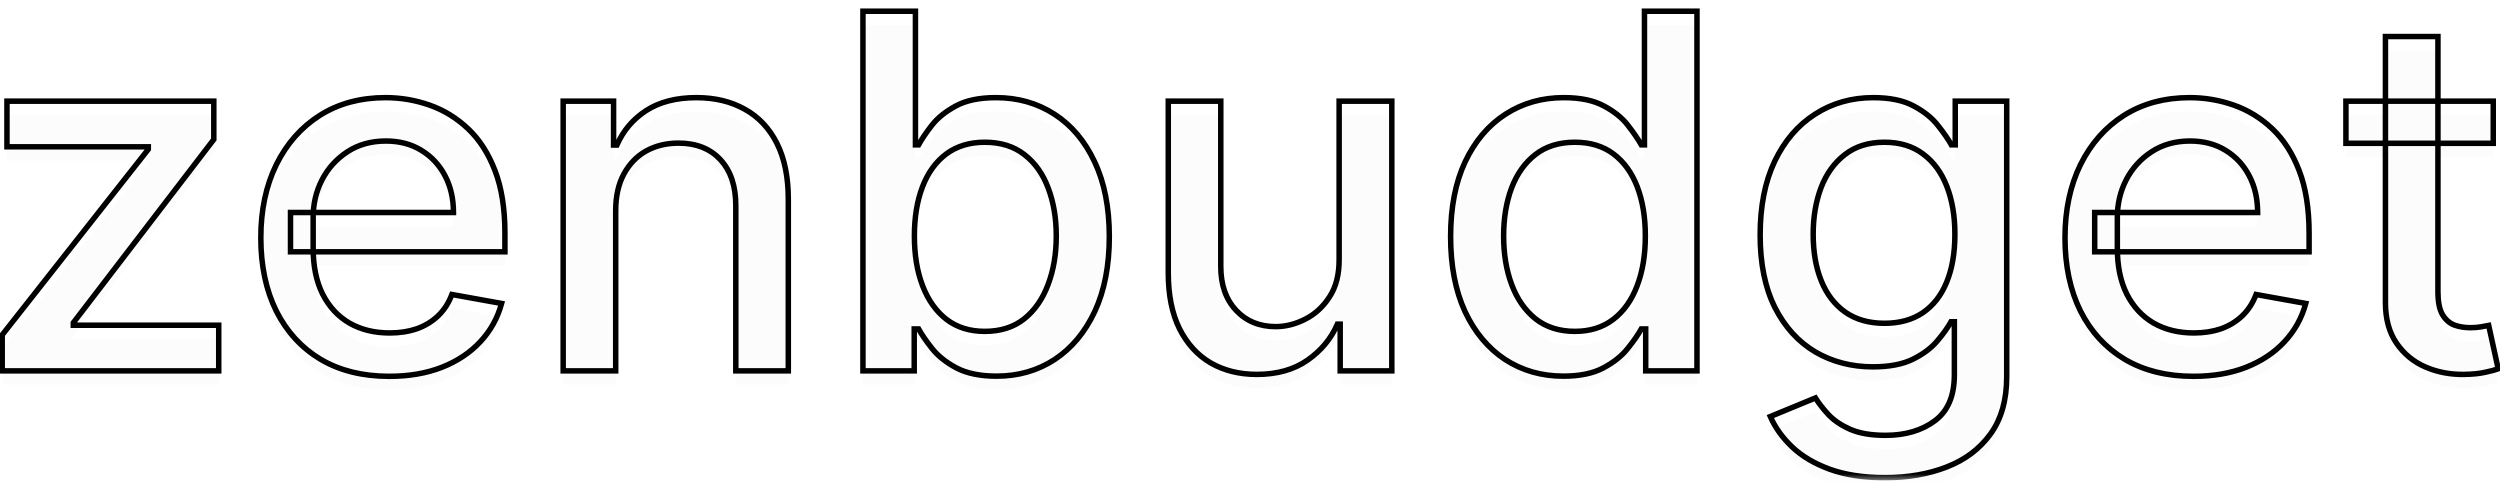 <svg width="182" height="35" viewBox="0 0 182 35" fill="none" xmlns="http://www.w3.org/2000/svg">
    <mask id="path-1-outside-1_6_5" maskUnits="userSpaceOnUse" x="-1" y="0" width="184" height="35" fill="black">
        <rect fill="white" x="-1" width="184" height="35"/>
        <path d="M0.161 27V24.379L10.797 10.867V10.688H0.506V7.364H15.565V10.151L5.338 23.497V23.676H15.923V27H0.161ZM28.334 27.396C26.399 27.396 24.733 26.983 23.335 26.156C21.946 25.321 20.872 24.149 20.113 22.641C19.363 21.124 18.988 19.347 18.988 17.31C18.988 15.298 19.363 13.526 20.113 11.992C20.872 10.457 21.929 9.26 23.284 8.399C24.647 7.538 26.241 7.108 28.065 7.108C29.173 7.108 30.247 7.291 31.287 7.658C32.326 8.024 33.26 8.599 34.086 9.384C34.913 10.168 35.565 11.186 36.042 12.439C36.52 13.683 36.758 15.196 36.758 16.977V18.332H21.149V15.469H33.012C33.012 14.463 32.808 13.572 32.399 12.797C31.99 12.013 31.414 11.395 30.673 10.943C29.94 10.492 29.079 10.266 28.091 10.266C27.017 10.266 26.079 10.53 25.278 11.058C24.485 11.578 23.872 12.26 23.437 13.104C23.011 13.939 22.798 14.847 22.798 15.827V18.064C22.798 19.376 23.028 20.493 23.488 21.413C23.957 22.334 24.609 23.037 25.444 23.523C26.279 24 27.255 24.239 28.372 24.239C29.096 24.239 29.757 24.136 30.353 23.932C30.95 23.719 31.466 23.403 31.9 22.986C32.335 22.568 32.667 22.053 32.897 21.439L36.515 22.091C36.225 23.156 35.706 24.09 34.956 24.891C34.214 25.683 33.281 26.301 32.156 26.744C31.039 27.179 29.765 27.396 28.334 27.396ZM44.822 15.341V27H40.999V7.364H44.668V10.56H44.911C45.363 9.52 46.07 8.685 47.033 8.054C48.005 7.423 49.228 7.108 50.702 7.108C52.041 7.108 53.212 7.389 54.218 7.952C55.224 8.506 56.004 9.332 56.557 10.432C57.111 11.531 57.389 12.891 57.389 14.51V27H53.566V14.97C53.566 13.547 53.195 12.435 52.454 11.633C51.712 10.824 50.694 10.419 49.398 10.419C48.512 10.419 47.724 10.611 47.033 10.994C46.352 11.378 45.81 11.94 45.41 12.682C45.018 13.415 44.822 14.301 44.822 15.341ZM62.822 27V0.818H66.644V10.547H66.874C67.096 10.138 67.415 9.665 67.833 9.128C68.251 8.591 68.83 8.122 69.572 7.722C70.313 7.312 71.293 7.108 72.512 7.108C74.097 7.108 75.512 7.509 76.756 8.31C78.001 9.111 78.977 10.266 79.684 11.774C80.4 13.283 80.758 15.098 80.758 17.22C80.758 19.342 80.404 21.162 79.697 22.679C78.989 24.188 78.018 25.351 76.782 26.169C75.546 26.979 74.136 27.384 72.55 27.384C71.357 27.384 70.381 27.183 69.623 26.783C68.873 26.382 68.285 25.913 67.859 25.376C67.433 24.84 67.104 24.362 66.874 23.945H66.555V27H62.822ZM66.567 17.182C66.567 18.562 66.768 19.773 67.168 20.812C67.569 21.852 68.148 22.666 68.907 23.254C69.665 23.834 70.594 24.124 71.694 24.124C72.836 24.124 73.79 23.821 74.558 23.216C75.325 22.602 75.904 21.771 76.296 20.723C76.697 19.675 76.897 18.494 76.897 17.182C76.897 15.886 76.701 14.723 76.309 13.692C75.925 12.661 75.346 11.847 74.57 11.25C73.803 10.653 72.844 10.355 71.694 10.355C70.586 10.355 69.648 10.641 68.881 11.212C68.123 11.783 67.548 12.579 67.156 13.602C66.763 14.625 66.567 15.818 66.567 17.182ZM97.489 18.857V7.364H101.324V27H97.566V23.599H97.361C96.909 24.648 96.185 25.521 95.188 26.22C94.199 26.91 92.968 27.256 91.493 27.256C90.232 27.256 89.115 26.979 88.144 26.425C87.181 25.862 86.422 25.031 85.868 23.932C85.323 22.832 85.05 21.473 85.05 19.854V7.364H88.873V19.393C88.873 20.732 89.243 21.797 89.985 22.59C90.726 23.382 91.689 23.778 92.874 23.778C93.59 23.778 94.302 23.599 95.009 23.241C95.725 22.884 96.317 22.342 96.786 21.618C97.263 20.893 97.498 19.973 97.489 18.857ZM113.811 27.384C112.226 27.384 110.811 26.979 109.567 26.169C108.331 25.351 107.359 24.188 106.652 22.679C105.953 21.162 105.604 19.342 105.604 17.22C105.604 15.098 105.957 13.283 106.665 11.774C107.381 10.266 108.361 9.111 109.605 8.31C110.849 7.509 112.26 7.108 113.837 7.108C115.055 7.108 116.036 7.312 116.777 7.722C117.527 8.122 118.107 8.591 118.516 9.128C118.933 9.665 119.257 10.138 119.487 10.547H119.717V0.818H123.54V27H119.807V23.945H119.487C119.257 24.362 118.925 24.84 118.49 25.376C118.064 25.913 117.476 26.382 116.726 26.783C115.976 27.183 115.004 27.384 113.811 27.384ZM114.655 24.124C115.754 24.124 116.683 23.834 117.442 23.254C118.209 22.666 118.788 21.852 119.18 20.812C119.581 19.773 119.781 18.562 119.781 17.182C119.781 15.818 119.585 14.625 119.193 13.602C118.801 12.579 118.226 11.783 117.467 11.212C116.709 10.641 115.771 10.355 114.655 10.355C113.504 10.355 112.545 10.653 111.778 11.25C111.011 11.847 110.432 12.661 110.04 13.692C109.656 14.723 109.464 15.886 109.464 17.182C109.464 18.494 109.661 19.675 110.053 20.723C110.445 21.771 111.024 22.602 111.791 23.216C112.567 23.821 113.521 24.124 114.655 24.124ZM137.228 34.773C135.669 34.773 134.326 34.568 133.201 34.159C132.085 33.75 131.173 33.209 130.466 32.535C129.758 31.862 129.23 31.125 128.88 30.324L132.166 28.969C132.396 29.344 132.703 29.74 133.086 30.158C133.478 30.584 134.007 30.946 134.672 31.244C135.345 31.543 136.21 31.692 137.267 31.692C138.716 31.692 139.913 31.338 140.859 30.631C141.805 29.932 142.278 28.815 142.278 27.281V23.421H142.035C141.805 23.838 141.473 24.303 141.038 24.814C140.612 25.325 140.024 25.768 139.274 26.143C138.524 26.518 137.548 26.706 136.346 26.706C134.795 26.706 133.397 26.344 132.153 25.619C130.917 24.886 129.937 23.808 129.213 22.385C128.497 20.953 128.139 19.193 128.139 17.105C128.139 15.017 128.493 13.227 129.2 11.736C129.916 10.244 130.896 9.102 132.14 8.31C133.385 7.509 134.795 7.108 136.372 7.108C137.591 7.108 138.575 7.312 139.325 7.722C140.075 8.122 140.659 8.591 141.076 9.128C141.502 9.665 141.831 10.138 142.061 10.547H142.342V7.364H146.088V27.435C146.088 29.122 145.696 30.507 144.912 31.59C144.127 32.672 143.066 33.473 141.728 33.993C140.399 34.513 138.899 34.773 137.228 34.773ZM137.19 23.535C138.289 23.535 139.218 23.28 139.977 22.768C140.744 22.249 141.324 21.507 141.716 20.544C142.116 19.572 142.316 18.409 142.316 17.054C142.316 15.733 142.12 14.57 141.728 13.564C141.336 12.558 140.761 11.774 140.002 11.212C139.244 10.641 138.306 10.355 137.19 10.355C136.039 10.355 135.081 10.653 134.314 11.25C133.547 11.838 132.967 12.639 132.575 13.653C132.191 14.668 132 15.801 132 17.054C132 18.341 132.196 19.47 132.588 20.442C132.98 21.413 133.559 22.172 134.326 22.717C135.102 23.263 136.056 23.535 137.19 23.535ZM159.677 27.396C157.743 27.396 156.076 26.983 154.679 26.156C153.289 25.321 152.216 24.149 151.457 22.641C150.707 21.124 150.332 19.347 150.332 17.31C150.332 15.298 150.707 13.526 151.457 11.992C152.216 10.457 153.272 9.26 154.627 8.399C155.991 7.538 157.585 7.108 159.409 7.108C160.517 7.108 161.591 7.291 162.63 7.658C163.67 8.024 164.603 8.599 165.43 9.384C166.257 10.168 166.909 11.186 167.386 12.439C167.863 13.683 168.102 15.196 168.102 16.977V18.332H152.493V15.469H164.356C164.356 14.463 164.152 13.572 163.743 12.797C163.333 12.013 162.758 11.395 162.017 10.943C161.284 10.492 160.423 10.266 159.434 10.266C158.36 10.266 157.423 10.53 156.622 11.058C155.829 11.578 155.216 12.26 154.781 13.104C154.355 13.939 154.142 14.847 154.142 15.827V18.064C154.142 19.376 154.372 20.493 154.832 21.413C155.301 22.334 155.953 23.037 156.788 23.523C157.623 24 158.599 24.239 159.716 24.239C160.44 24.239 161.1 24.136 161.697 23.932C162.294 23.719 162.809 23.403 163.244 22.986C163.679 22.568 164.011 22.053 164.241 21.439L167.859 22.091C167.569 23.156 167.049 24.09 166.299 24.891C165.558 25.683 164.625 26.301 163.5 26.744C162.383 27.179 161.109 27.396 159.677 27.396ZM181.509 7.364V10.432H170.783V7.364H181.509ZM173.66 2.659H177.482V21.234C177.482 21.976 177.593 22.534 177.815 22.909C178.036 23.276 178.322 23.527 178.671 23.663C179.029 23.791 179.417 23.855 179.835 23.855C180.141 23.855 180.41 23.834 180.64 23.791C180.87 23.749 181.049 23.715 181.177 23.689L181.867 26.847C181.646 26.932 181.33 27.017 180.921 27.102C180.512 27.196 180.001 27.247 179.387 27.256C178.381 27.273 177.444 27.094 176.575 26.719C175.705 26.344 175.002 25.764 174.465 24.98C173.928 24.196 173.66 23.212 173.66 22.027V2.659Z"/>
    </mask>
    <g filter="url(#filter0_i_6_5)">
        <path d="M0.161 27V24.379L10.797 10.867V10.688H0.506V7.364H15.565V10.151L5.338 23.497V23.676H15.923V27H0.161ZM28.334 27.396C26.399 27.396 24.733 26.983 23.335 26.156C21.946 25.321 20.872 24.149 20.113 22.641C19.363 21.124 18.988 19.347 18.988 17.31C18.988 15.298 19.363 13.526 20.113 11.992C20.872 10.457 21.929 9.26 23.284 8.399C24.647 7.538 26.241 7.108 28.065 7.108C29.173 7.108 30.247 7.291 31.287 7.658C32.326 8.024 33.26 8.599 34.086 9.384C34.913 10.168 35.565 11.186 36.042 12.439C36.52 13.683 36.758 15.196 36.758 16.977V18.332H21.149V15.469H33.012C33.012 14.463 32.808 13.572 32.399 12.797C31.99 12.013 31.414 11.395 30.673 10.943C29.94 10.492 29.079 10.266 28.091 10.266C27.017 10.266 26.079 10.53 25.278 11.058C24.485 11.578 23.872 12.26 23.437 13.104C23.011 13.939 22.798 14.847 22.798 15.827V18.064C22.798 19.376 23.028 20.493 23.488 21.413C23.957 22.334 24.609 23.037 25.444 23.523C26.279 24 27.255 24.239 28.372 24.239C29.096 24.239 29.757 24.136 30.353 23.932C30.95 23.719 31.466 23.403 31.9 22.986C32.335 22.568 32.667 22.053 32.897 21.439L36.515 22.091C36.225 23.156 35.706 24.09 34.956 24.891C34.214 25.683 33.281 26.301 32.156 26.744C31.039 27.179 29.765 27.396 28.334 27.396ZM44.822 15.341V27H40.999V7.364H44.668V10.56H44.911C45.363 9.52 46.07 8.685 47.033 8.054C48.005 7.423 49.228 7.108 50.702 7.108C52.041 7.108 53.212 7.389 54.218 7.952C55.224 8.506 56.004 9.332 56.557 10.432C57.111 11.531 57.389 12.891 57.389 14.51V27H53.566V14.97C53.566 13.547 53.195 12.435 52.454 11.633C51.712 10.824 50.694 10.419 49.398 10.419C48.512 10.419 47.724 10.611 47.033 10.994C46.352 11.378 45.81 11.94 45.41 12.682C45.018 13.415 44.822 14.301 44.822 15.341ZM62.822 27V0.818H66.644V10.547H66.874C67.096 10.138 67.415 9.665 67.833 9.128C68.251 8.591 68.83 8.122 69.572 7.722C70.313 7.312 71.293 7.108 72.512 7.108C74.097 7.108 75.512 7.509 76.756 8.31C78.001 9.111 78.977 10.266 79.684 11.774C80.4 13.283 80.758 15.098 80.758 17.22C80.758 19.342 80.404 21.162 79.697 22.679C78.989 24.188 78.018 25.351 76.782 26.169C75.546 26.979 74.136 27.384 72.55 27.384C71.357 27.384 70.381 27.183 69.623 26.783C68.873 26.382 68.285 25.913 67.859 25.376C67.433 24.84 67.104 24.362 66.874 23.945H66.555V27H62.822ZM66.567 17.182C66.567 18.562 66.768 19.773 67.168 20.812C67.569 21.852 68.148 22.666 68.907 23.254C69.665 23.834 70.594 24.124 71.694 24.124C72.836 24.124 73.79 23.821 74.558 23.216C75.325 22.602 75.904 21.771 76.296 20.723C76.697 19.675 76.897 18.494 76.897 17.182C76.897 15.886 76.701 14.723 76.309 13.692C75.925 12.661 75.346 11.847 74.57 11.25C73.803 10.653 72.844 10.355 71.694 10.355C70.586 10.355 69.648 10.641 68.881 11.212C68.123 11.783 67.548 12.579 67.156 13.602C66.763 14.625 66.567 15.818 66.567 17.182ZM97.489 18.857V7.364H101.324V27H97.566V23.599H97.361C96.909 24.648 96.185 25.521 95.188 26.22C94.199 26.91 92.968 27.256 91.493 27.256C90.232 27.256 89.115 26.979 88.144 26.425C87.181 25.862 86.422 25.031 85.868 23.932C85.323 22.832 85.05 21.473 85.05 19.854V7.364H88.873V19.393C88.873 20.732 89.243 21.797 89.985 22.59C90.726 23.382 91.689 23.778 92.874 23.778C93.59 23.778 94.302 23.599 95.009 23.241C95.725 22.884 96.317 22.342 96.786 21.618C97.263 20.893 97.498 19.973 97.489 18.857ZM113.811 27.384C112.226 27.384 110.811 26.979 109.567 26.169C108.331 25.351 107.359 24.188 106.652 22.679C105.953 21.162 105.604 19.342 105.604 17.22C105.604 15.098 105.957 13.283 106.665 11.774C107.381 10.266 108.361 9.111 109.605 8.31C110.849 7.509 112.26 7.108 113.837 7.108C115.055 7.108 116.036 7.312 116.777 7.722C117.527 8.122 118.107 8.591 118.516 9.128C118.933 9.665 119.257 10.138 119.487 10.547H119.717V0.818H123.54V27H119.807V23.945H119.487C119.257 24.362 118.925 24.84 118.49 25.376C118.064 25.913 117.476 26.382 116.726 26.783C115.976 27.183 115.004 27.384 113.811 27.384ZM114.655 24.124C115.754 24.124 116.683 23.834 117.442 23.254C118.209 22.666 118.788 21.852 119.18 20.812C119.581 19.773 119.781 18.562 119.781 17.182C119.781 15.818 119.585 14.625 119.193 13.602C118.801 12.579 118.226 11.783 117.467 11.212C116.709 10.641 115.771 10.355 114.655 10.355C113.504 10.355 112.545 10.653 111.778 11.25C111.011 11.847 110.432 12.661 110.04 13.692C109.656 14.723 109.464 15.886 109.464 17.182C109.464 18.494 109.661 19.675 110.053 20.723C110.445 21.771 111.024 22.602 111.791 23.216C112.567 23.821 113.521 24.124 114.655 24.124ZM137.228 34.773C135.669 34.773 134.326 34.568 133.201 34.159C132.085 33.75 131.173 33.209 130.466 32.535C129.758 31.862 129.23 31.125 128.88 30.324L132.166 28.969C132.396 29.344 132.703 29.74 133.086 30.158C133.478 30.584 134.007 30.946 134.672 31.244C135.345 31.543 136.21 31.692 137.267 31.692C138.716 31.692 139.913 31.338 140.859 30.631C141.805 29.932 142.278 28.815 142.278 27.281V23.421H142.035C141.805 23.838 141.473 24.303 141.038 24.814C140.612 25.325 140.024 25.768 139.274 26.143C138.524 26.518 137.548 26.706 136.346 26.706C134.795 26.706 133.397 26.344 132.153 25.619C130.917 24.886 129.937 23.808 129.213 22.385C128.497 20.953 128.139 19.193 128.139 17.105C128.139 15.017 128.493 13.227 129.2 11.736C129.916 10.244 130.896 9.102 132.14 8.31C133.385 7.509 134.795 7.108 136.372 7.108C137.591 7.108 138.575 7.312 139.325 7.722C140.075 8.122 140.659 8.591 141.076 9.128C141.502 9.665 141.831 10.138 142.061 10.547H142.342V7.364H146.088V27.435C146.088 29.122 145.696 30.507 144.912 31.59C144.127 32.672 143.066 33.473 141.728 33.993C140.399 34.513 138.899 34.773 137.228 34.773ZM137.19 23.535C138.289 23.535 139.218 23.28 139.977 22.768C140.744 22.249 141.324 21.507 141.716 20.544C142.116 19.572 142.316 18.409 142.316 17.054C142.316 15.733 142.12 14.57 141.728 13.564C141.336 12.558 140.761 11.774 140.002 11.212C139.244 10.641 138.306 10.355 137.19 10.355C136.039 10.355 135.081 10.653 134.314 11.25C133.547 11.838 132.967 12.639 132.575 13.653C132.191 14.668 132 15.801 132 17.054C132 18.341 132.196 19.47 132.588 20.442C132.98 21.413 133.559 22.172 134.326 22.717C135.102 23.263 136.056 23.535 137.19 23.535ZM159.677 27.396C157.743 27.396 156.076 26.983 154.679 26.156C153.289 25.321 152.216 24.149 151.457 22.641C150.707 21.124 150.332 19.347 150.332 17.31C150.332 15.298 150.707 13.526 151.457 11.992C152.216 10.457 153.272 9.26 154.627 8.399C155.991 7.538 157.585 7.108 159.409 7.108C160.517 7.108 161.591 7.291 162.63 7.658C163.67 8.024 164.603 8.599 165.43 9.384C166.257 10.168 166.909 11.186 167.386 12.439C167.863 13.683 168.102 15.196 168.102 16.977V18.332H152.493V15.469H164.356C164.356 14.463 164.152 13.572 163.743 12.797C163.333 12.013 162.758 11.395 162.017 10.943C161.284 10.492 160.423 10.266 159.434 10.266C158.36 10.266 157.423 10.53 156.622 11.058C155.829 11.578 155.216 12.26 154.781 13.104C154.355 13.939 154.142 14.847 154.142 15.827V18.064C154.142 19.376 154.372 20.493 154.832 21.413C155.301 22.334 155.953 23.037 156.788 23.523C157.623 24 158.599 24.239 159.716 24.239C160.44 24.239 161.1 24.136 161.697 23.932C162.294 23.719 162.809 23.403 163.244 22.986C163.679 22.568 164.011 22.053 164.241 21.439L167.859 22.091C167.569 23.156 167.049 24.09 166.299 24.891C165.558 25.683 164.625 26.301 163.5 26.744C162.383 27.179 161.109 27.396 159.677 27.396ZM181.509 7.364V10.432H170.783V7.364H181.509ZM173.66 2.659H177.482V21.234C177.482 21.976 177.593 22.534 177.815 22.909C178.036 23.276 178.322 23.527 178.671 23.663C179.029 23.791 179.417 23.855 179.835 23.855C180.141 23.855 180.41 23.834 180.64 23.791C180.87 23.749 181.049 23.715 181.177 23.689L181.867 26.847C181.646 26.932 181.33 27.017 180.921 27.102C180.512 27.196 180.001 27.247 179.387 27.256C178.381 27.273 177.444 27.094 176.575 26.719C175.705 26.344 175.002 25.764 174.465 24.98C173.928 24.196 173.66 23.212 173.66 22.027V2.659Z"
              fill="#FCFCFC"/>
    </g>
    <path d="M0.161 27H-0.039V27.2H0.161V27ZM0.161 24.379L0.003 24.256L-0.039 24.31V24.379H0.161ZM10.797 10.867L10.954 10.99L10.997 10.936V10.867H10.797ZM10.797 10.688H10.997V10.488H10.797V10.688ZM0.506 10.688H0.306V10.887H0.506V10.688ZM0.506 7.364V7.164H0.306V7.364H0.506ZM15.565 7.364H15.765V7.164H15.565V7.364ZM15.565 10.151L15.724 10.272L15.765 10.218V10.151H15.565ZM5.338 23.497L5.179 23.375L5.138 23.429V23.497H5.338ZM5.338 23.676H5.138V23.876H5.338V23.676ZM15.923 23.676H16.123V23.476H15.923V23.676ZM15.923 27V27.2H16.123V27H15.923ZM0.361 27V24.379H-0.039V27H0.361ZM0.318 24.503L10.954 10.99L10.64 10.743L0.003 24.256L0.318 24.503ZM10.997 10.867V10.688H10.597V10.867H10.997ZM10.797 10.488H0.506V10.887H10.797V10.488ZM0.706 10.688V7.364H0.306V10.688H0.706ZM0.506 7.564H15.565V7.164H0.506V7.564ZM15.365 7.364V10.151H15.765V7.364H15.365ZM15.407 10.029L5.179 23.375L5.497 23.619L15.724 10.272L15.407 10.029ZM5.138 23.497V23.676H5.538V23.497H5.138ZM5.338 23.876H15.923V23.476H5.338V23.876ZM15.723 23.676V27H16.123V23.676H15.723ZM15.923 26.8H0.161V27.2H15.923V26.8ZM23.335 26.156L23.232 26.328L23.233 26.328L23.335 26.156ZM20.113 22.641L19.934 22.729L19.935 22.73L20.113 22.641ZM20.113 11.992L19.934 11.903L19.934 11.904L20.113 11.992ZM23.284 8.399L23.177 8.23L23.177 8.23L23.284 8.399ZM31.287 7.658L31.353 7.469L31.353 7.469L31.287 7.658ZM34.086 9.384L33.949 9.529L33.949 9.529L34.086 9.384ZM36.042 12.439L35.855 12.51L35.855 12.511L36.042 12.439ZM36.758 18.332V18.532H36.958V18.332H36.758ZM21.149 18.332H20.949V18.532H21.149V18.332ZM21.149 15.469V15.269H20.949V15.469H21.149ZM33.012 15.469V15.669H33.212V15.469H33.012ZM32.399 12.797L32.221 12.889L32.222 12.89L32.399 12.797ZM30.673 10.943L30.568 11.113L30.569 11.114L30.673 10.943ZM25.278 11.058L25.388 11.226L25.388 11.225L25.278 11.058ZM23.437 13.104L23.259 13.012L23.259 13.013L23.437 13.104ZM23.488 21.413L23.309 21.503L23.31 21.504L23.488 21.413ZM25.444 23.523L25.344 23.696L25.345 23.696L25.444 23.523ZM30.353 23.932L30.418 24.121L30.421 24.12L30.353 23.932ZM31.9 22.986L31.762 22.842L31.762 22.842L31.9 22.986ZM32.897 21.439L32.933 21.242L32.769 21.212L32.71 21.369L32.897 21.439ZM36.515 22.091L36.708 22.143L36.766 21.933L36.551 21.894L36.515 22.091ZM34.956 24.891L34.81 24.754L34.81 24.754L34.956 24.891ZM32.156 26.744L32.228 26.931L32.229 26.93L32.156 26.744ZM28.334 27.196C26.428 27.196 24.798 26.789 23.437 25.984L23.233 26.328C24.667 27.177 26.37 27.596 28.334 27.596V27.196ZM23.438 25.985C22.082 25.17 21.034 24.027 20.292 22.551L19.935 22.73C20.709 24.271 21.809 25.472 23.232 26.328L23.438 25.985ZM20.293 22.552C19.559 21.068 19.188 19.322 19.188 17.31H18.788C18.788 19.371 19.168 21.18 19.934 22.729L20.293 22.552ZM19.188 17.31C19.188 15.323 19.558 13.582 20.293 12.079L19.934 11.904C19.168 13.47 18.788 15.273 18.788 17.31H19.188ZM20.293 12.08C21.036 10.577 22.069 9.408 23.391 8.568L23.177 8.23C21.788 9.112 20.708 10.338 19.934 11.903L20.293 12.08ZM23.39 8.568C24.718 7.73 26.274 7.308 28.065 7.308V6.908C26.208 6.908 24.577 7.346 23.177 8.23L23.39 8.568ZM28.065 7.308C29.15 7.308 30.202 7.487 31.22 7.846L31.353 7.469C30.292 7.095 29.195 6.908 28.065 6.908V7.308ZM31.22 7.846C32.233 8.203 33.142 8.763 33.949 9.529L34.224 9.238C33.377 8.436 32.42 7.845 31.353 7.469L31.22 7.846ZM33.949 9.529C34.75 10.289 35.387 11.28 35.855 12.51L36.229 12.368C35.743 11.092 35.076 10.046 34.224 9.238L33.949 9.529ZM35.855 12.511C36.322 13.726 36.558 15.213 36.558 16.977H36.958C36.958 15.179 36.717 13.641 36.229 12.367L35.855 12.511ZM36.558 16.977V18.332H36.958V16.977H36.558ZM36.758 18.132H21.149V18.532H36.758V18.132ZM21.349 18.332V15.469H20.949V18.332H21.349ZM21.149 15.669H33.012V15.269H21.149V15.669ZM33.212 15.469C33.212 14.435 33.002 13.512 32.576 12.704L32.222 12.89C32.614 13.633 32.812 14.491 32.812 15.469H33.212ZM32.576 12.704C32.151 11.889 31.55 11.243 30.777 10.772L30.569 11.114C31.279 11.546 31.829 12.137 32.221 12.889L32.576 12.704ZM30.778 10.773C30.009 10.299 29.111 10.066 28.091 10.066V10.466C29.048 10.466 29.871 10.684 30.568 11.113L30.778 10.773ZM28.091 10.066C26.982 10.066 26.006 10.339 25.168 10.891L25.388 11.225C26.153 10.721 27.051 10.466 28.091 10.466V10.066ZM25.168 10.891C24.347 11.43 23.71 12.138 23.259 13.012L23.615 13.195C24.034 12.382 24.624 11.726 25.388 11.226L25.168 10.891ZM23.259 13.013C22.818 13.877 22.598 14.816 22.598 15.827H22.998C22.998 14.877 23.204 14 23.615 13.195L23.259 13.013ZM22.598 15.827V18.064H22.998V15.827H22.598ZM22.598 18.064C22.598 19.399 22.832 20.548 23.309 21.503L23.667 21.324C23.224 20.438 22.998 19.354 22.998 18.064H22.598ZM23.31 21.504C23.795 22.456 24.473 23.189 25.344 23.696L25.545 23.35C24.745 22.885 24.119 22.211 23.666 21.323L23.31 21.504ZM25.345 23.696C26.215 24.194 27.226 24.439 28.372 24.439V24.039C27.285 24.039 26.344 23.806 25.544 23.349L25.345 23.696ZM28.372 24.439C29.115 24.439 29.798 24.334 30.418 24.121L30.288 23.743C29.716 23.939 29.077 24.039 28.372 24.039V24.439ZM30.421 24.12C31.042 23.898 31.583 23.568 32.039 23.13L31.762 22.842C31.348 23.239 30.857 23.539 30.286 23.744L30.421 24.12ZM32.039 23.13C32.497 22.69 32.845 22.148 33.085 21.509L32.71 21.369C32.49 21.957 32.173 22.446 31.762 22.842L32.039 23.13ZM32.862 21.636L36.48 22.288L36.551 21.894L32.933 21.242L32.862 21.636ZM36.322 22.038C36.041 23.073 35.537 23.977 34.81 24.754L35.102 25.027C35.874 24.202 36.41 23.24 36.708 22.143L36.322 22.038ZM34.81 24.754C34.091 25.523 33.183 26.125 32.083 26.558L32.229 26.93C33.379 26.478 34.338 25.844 35.102 25.027L34.81 24.754ZM32.083 26.558C30.994 26.982 29.745 27.196 28.334 27.196V27.596C29.785 27.596 31.085 27.376 32.228 26.931L32.083 26.558ZM44.822 27V27.2H45.022V27H44.822ZM40.999 27H40.799V27.2H40.999V27ZM40.999 7.364V7.164H40.799V7.364H40.999ZM44.668 7.364H44.868V7.164H44.668V7.364ZM44.668 10.56H44.468V10.76H44.668V10.56ZM44.911 10.56V10.76H45.042L45.095 10.639L44.911 10.56ZM47.033 8.054L46.925 7.886L46.924 7.887L47.033 8.054ZM54.218 7.952L54.12 8.126L54.121 8.127L54.218 7.952ZM56.557 10.432L56.379 10.522L56.379 10.522L56.557 10.432ZM57.389 27V27.2H57.589V27H57.389ZM53.566 27H53.366V27.2H53.566V27ZM52.454 11.633L52.306 11.769L52.307 11.769L52.454 11.633ZM47.033 10.994L46.936 10.819L46.935 10.82L47.033 10.994ZM45.41 12.682L45.234 12.587L45.233 12.588L45.41 12.682ZM44.622 15.341V27H45.022V15.341H44.622ZM44.822 26.8H40.999V27.2H44.822V26.8ZM41.199 27V7.364H40.799V27H41.199ZM40.999 7.564H44.668V7.164H40.999V7.564ZM44.468 7.364V10.56H44.868V7.364H44.468ZM44.668 10.76H44.911V10.36H44.668V10.76ZM45.095 10.639C45.531 9.636 46.212 8.831 47.143 8.221L46.924 7.887C45.929 8.538 45.195 9.404 44.728 10.48L45.095 10.639ZM47.142 8.222C48.074 7.617 49.256 7.308 50.702 7.308V6.908C49.2 6.908 47.936 7.229 46.925 7.886L47.142 8.222ZM50.702 7.308C52.012 7.308 53.149 7.583 54.12 8.126L54.316 7.777C53.276 7.195 52.069 6.908 50.702 6.908V7.308ZM54.121 8.127C55.089 8.66 55.842 9.456 56.379 10.522L56.736 10.342C56.165 9.209 55.358 8.351 54.315 7.777L54.121 8.127ZM56.379 10.522C56.915 11.586 57.188 12.912 57.188 14.51H57.589C57.589 12.869 57.308 11.476 56.736 10.342L56.379 10.522ZM57.188 14.51V27H57.589V14.51H57.188ZM57.389 26.8H53.566V27.2H57.389V26.8ZM53.766 27V14.97H53.366V27H53.766ZM53.766 14.97C53.766 13.512 53.386 12.346 52.601 11.498L52.307 11.769C53.005 12.523 53.366 13.582 53.366 14.97H53.766ZM52.601 11.498C51.815 10.64 50.739 10.219 49.398 10.219V10.619C50.649 10.619 51.61 11.008 52.306 11.769L52.601 11.498ZM49.398 10.219C48.482 10.219 47.66 10.418 46.936 10.819L47.13 11.169C47.788 10.804 48.542 10.619 49.398 10.619V10.219ZM46.935 10.82C46.218 11.223 45.651 11.815 45.234 12.587L45.586 12.777C45.97 12.066 46.485 11.532 47.131 11.169L46.935 10.82ZM45.233 12.588C44.822 13.356 44.622 14.276 44.622 15.341H45.022C45.022 14.326 45.213 13.474 45.586 12.776L45.233 12.588ZM62.822 27H62.622V27.2H62.822V27ZM62.822 0.818V0.618H62.622V0.818H62.822ZM66.644 0.818H66.844V0.618H66.644V0.818ZM66.644 10.547H66.444V10.747H66.644V10.547ZM66.874 10.547V10.747H66.993L67.05 10.642L66.874 10.547ZM67.833 9.128L67.991 9.251L67.991 9.251L67.833 9.128ZM69.572 7.722L69.667 7.898L69.668 7.897L69.572 7.722ZM76.756 8.31L76.648 8.478L76.648 8.478L76.756 8.31ZM79.684 11.774L79.503 11.859L79.503 11.86L79.684 11.774ZM79.697 22.679L79.878 22.764L79.878 22.764L79.697 22.679ZM76.782 26.169L76.892 26.336L76.892 26.336L76.782 26.169ZM69.623 26.783L69.529 26.959L69.529 26.959L69.623 26.783ZM67.859 25.376L67.702 25.501L67.702 25.501L67.859 25.376ZM66.874 23.945L67.049 23.848L66.992 23.745H66.874V23.945ZM66.555 23.945V23.745H66.355V23.945H66.555ZM66.555 27V27.2H66.755V27H66.555ZM67.168 20.812L66.982 20.884L66.982 20.884L67.168 20.812ZM68.907 23.254L68.784 23.412L68.785 23.413L68.907 23.254ZM74.558 23.216L74.681 23.373L74.683 23.372L74.558 23.216ZM76.296 20.723L76.109 20.652L76.109 20.653L76.296 20.723ZM76.309 13.692L76.121 13.761L76.122 13.763L76.309 13.692ZM74.57 11.25L74.448 11.408L74.448 11.409L74.57 11.25ZM68.881 11.212L68.762 11.051L68.761 11.052L68.881 11.212ZM67.156 13.602L66.969 13.531L66.969 13.531L67.156 13.602ZM63.022 27V0.818H62.622V27H63.022ZM62.822 1.018H66.644V0.618H62.822V1.018ZM66.444 0.818V10.547H66.844V0.818H66.444ZM66.644 10.747H66.874V10.347H66.644V10.747ZM67.05 10.642C67.265 10.246 67.577 9.782 67.991 9.251L67.675 9.005C67.254 9.547 66.927 10.03 66.698 10.452L67.05 10.642ZM67.991 9.251C68.388 8.74 68.944 8.288 69.667 7.898L69.477 7.546C68.716 7.956 68.113 8.442 67.675 9.005L67.991 9.251ZM69.668 7.897C70.37 7.51 71.313 7.308 72.512 7.308V6.908C71.273 6.908 70.256 7.115 69.475 7.546L69.668 7.897ZM72.512 7.308C74.062 7.308 75.438 7.699 76.648 8.478L76.865 8.142C75.586 7.318 74.133 6.908 72.512 6.908V7.308ZM76.648 8.478C77.857 9.256 78.809 10.38 79.503 11.859L79.865 11.689C79.144 10.151 78.144 8.965 76.865 8.142L76.648 8.478ZM79.503 11.86C80.204 13.335 80.558 15.12 80.558 17.22H80.958C80.958 15.076 80.596 13.23 79.865 11.688L79.503 11.86ZM80.558 17.22C80.558 19.321 80.208 21.11 79.516 22.595L79.878 22.764C80.601 21.214 80.958 19.364 80.958 17.22H80.558ZM79.516 22.594C78.822 24.074 77.873 25.207 76.672 26.002L76.892 26.336C78.162 25.495 79.157 24.301 79.878 22.764L79.516 22.594ZM76.672 26.002C75.472 26.788 74.1 27.183 72.55 27.183V27.584C74.172 27.584 75.621 27.169 76.892 26.336L76.672 26.002ZM72.55 27.183C71.378 27.183 70.437 26.986 69.716 26.606L69.529 26.959C70.326 27.38 71.337 27.584 72.55 27.584V27.183ZM69.717 26.606C68.986 26.216 68.421 25.763 68.015 25.252L67.702 25.501C68.149 26.064 68.76 26.549 69.529 26.959L69.717 26.606ZM68.015 25.252C67.593 24.721 67.272 24.253 67.049 23.848L66.699 24.041C66.936 24.472 67.272 24.959 67.702 25.501L68.015 25.252ZM66.874 23.745H66.555V24.145H66.874V23.745ZM66.355 23.945V27H66.755V23.945H66.355ZM66.555 26.8H62.822V27.2H66.555V26.8ZM66.368 17.182C66.368 18.581 66.57 19.817 66.982 20.884L67.355 20.741C66.965 19.729 66.767 18.544 66.767 17.182H66.368ZM66.982 20.884C67.393 21.953 67.993 22.799 68.784 23.412L69.029 23.096C68.304 22.534 67.745 21.752 67.355 20.741L66.982 20.884ZM68.785 23.413C69.584 24.023 70.558 24.324 71.694 24.324V23.924C70.631 23.924 69.747 23.644 69.028 23.095L68.785 23.413ZM71.694 24.324C72.873 24.324 73.873 24.01 74.681 23.373L74.434 23.059C73.708 23.632 72.799 23.924 71.694 23.924V24.324ZM74.683 23.372C75.481 22.733 76.081 21.87 76.484 20.793L76.109 20.653C75.728 21.672 75.168 22.472 74.433 23.06L74.683 23.372ZM76.483 20.794C76.894 19.72 77.097 18.515 77.097 17.182H76.697C76.697 18.474 76.5 19.63 76.109 20.652L76.483 20.794ZM77.097 17.182C77.097 15.866 76.898 14.678 76.496 13.621L76.122 13.763C76.504 14.768 76.697 15.906 76.697 17.182H77.097ZM76.496 13.622C76.102 12.56 75.501 11.714 74.692 11.091L74.448 11.409C75.191 11.979 75.749 12.761 76.121 13.761L76.496 13.622ZM74.693 11.092C73.885 10.463 72.88 10.155 71.694 10.155V10.555C72.808 10.555 73.722 10.843 74.448 11.408L74.693 11.092ZM71.694 10.155C70.55 10.155 69.569 10.451 68.762 11.051L69.001 11.372C69.728 10.831 70.622 10.555 71.694 10.555V10.155ZM68.761 11.052C67.968 11.649 67.372 12.478 66.969 13.531L67.342 13.674C67.723 12.681 68.278 11.917 69.002 11.371L68.761 11.052ZM66.969 13.531C66.566 14.581 66.368 15.8 66.368 17.182H66.767C66.767 15.837 66.961 14.669 67.342 13.674L66.969 13.531ZM97.489 18.857H97.289L97.289 18.858L97.489 18.857ZM97.489 7.364V7.164H97.289V7.364H97.489ZM101.324 7.364H101.524V7.164H101.324V7.364ZM101.324 27V27.2H101.524V27H101.324ZM97.566 27H97.366V27.2H97.566V27ZM97.566 23.599H97.766V23.399H97.566V23.599ZM97.361 23.599V23.399H97.23L97.177 23.52L97.361 23.599ZM95.188 26.22L95.302 26.384L95.303 26.384L95.188 26.22ZM88.144 26.425L88.043 26.597L88.045 26.599L88.144 26.425ZM85.868 23.932L85.689 24.021L85.69 24.022L85.868 23.932ZM85.05 7.364V7.164H84.85V7.364H85.05ZM88.873 7.364H89.073V7.164H88.873V7.364ZM89.985 22.59L90.131 22.453L90.131 22.453L89.985 22.59ZM95.009 23.241L94.919 23.063L94.919 23.063L95.009 23.241ZM96.786 21.618L96.619 21.508L96.618 21.509L96.786 21.618ZM97.689 18.857V7.364H97.289V18.857H97.689ZM97.489 7.564H101.324V7.164H97.489V7.564ZM101.124 7.364V27H101.524V7.364H101.124ZM101.324 26.8H97.566V27.2H101.324V26.8ZM97.766 27V23.599H97.366V27H97.766ZM97.566 23.399H97.361V23.799H97.566V23.399ZM97.177 23.52C96.741 24.532 96.042 25.377 95.073 26.056L95.303 26.384C96.328 25.665 97.078 24.763 97.545 23.679L97.177 23.52ZM95.073 26.056C94.125 26.718 92.936 27.056 91.493 27.056V27.456C92.999 27.456 94.273 27.103 95.302 26.384L95.073 26.056ZM91.493 27.056C90.262 27.056 89.181 26.786 88.243 26.251L88.045 26.599C89.05 27.172 90.202 27.456 91.493 27.456V27.056ZM88.245 26.252C87.318 25.711 86.585 24.91 86.047 23.842L85.69 24.022C86.259 25.152 87.043 26.013 88.043 26.597L88.245 26.252ZM86.047 23.843C85.519 22.779 85.25 21.452 85.25 19.854H84.85C84.85 21.494 85.126 22.886 85.689 24.021L86.047 23.843ZM85.25 19.854V7.364H84.85V19.854H85.25ZM85.05 7.564H88.873V7.164H85.05V7.564ZM88.672 7.364V19.393H89.073V7.364H88.672ZM88.672 19.393C88.672 20.77 89.055 21.888 89.839 22.726L90.131 22.453C89.432 21.706 89.073 20.693 89.073 19.393H88.672ZM89.839 22.726C90.622 23.563 91.64 23.978 92.874 23.978V23.578C91.739 23.578 90.831 23.201 90.131 22.453L89.839 22.726ZM92.874 23.978C93.624 23.978 94.367 23.791 95.099 23.42L94.919 23.063C94.236 23.408 93.555 23.578 92.874 23.578V23.978ZM95.098 23.42C95.849 23.045 96.467 22.479 96.954 21.727L96.618 21.509C96.167 22.206 95.601 22.722 94.919 23.063L95.098 23.42ZM96.953 21.728C97.457 20.962 97.698 20 97.689 18.855L97.289 18.858C97.297 19.946 97.069 20.825 96.619 21.508L96.953 21.728ZM109.567 26.169L109.456 26.336L109.458 26.337L109.567 26.169ZM106.652 22.679L106.47 22.763L106.471 22.764L106.652 22.679ZM106.665 11.774L106.484 11.688L106.484 11.689L106.665 11.774ZM109.605 8.31L109.713 8.478L109.713 8.478L109.605 8.31ZM116.777 7.722L116.68 7.897L116.683 7.898L116.777 7.722ZM118.516 9.128L118.357 9.249L118.358 9.251L118.516 9.128ZM119.487 10.547L119.313 10.645L119.37 10.747H119.487V10.547ZM119.717 10.547V10.747H119.917V10.547H119.717ZM119.717 0.818V0.618H119.517V0.818H119.717ZM123.54 0.818H123.74V0.618H123.54V0.818ZM123.54 27V27.2H123.74V27H123.54ZM119.807 27H119.607V27.2H119.807V27ZM119.807 23.945H120.007V23.745H119.807V23.945ZM119.487 23.945V23.745H119.369L119.312 23.848L119.487 23.945ZM118.49 25.376L118.335 25.251L118.333 25.252L118.49 25.376ZM116.726 26.783L116.632 26.606L116.726 26.783ZM117.442 23.254L117.563 23.413L117.563 23.413L117.442 23.254ZM119.18 20.812L118.994 20.741L118.993 20.742L119.18 20.812ZM119.193 13.602L119.006 13.674L119.006 13.674L119.193 13.602ZM117.467 11.212L117.347 11.371L117.347 11.371L117.467 11.212ZM111.778 11.25L111.901 11.408L111.901 11.408L111.778 11.25ZM110.04 13.692L109.853 13.621L109.852 13.622L110.04 13.692ZM110.053 20.723L110.24 20.653L110.24 20.653L110.053 20.723ZM111.791 23.216L111.666 23.372L111.668 23.374L111.791 23.216ZM113.811 27.183C112.262 27.183 110.885 26.788 109.676 26.001L109.458 26.337C110.737 27.169 112.19 27.584 113.811 27.584V27.183ZM109.677 26.002C108.476 25.207 107.527 24.074 106.833 22.594L106.471 22.764C107.192 24.301 108.186 25.495 109.456 26.336L109.677 26.002ZM106.834 22.595C106.15 21.111 105.804 19.321 105.804 17.22H105.404C105.404 19.364 105.757 21.213 106.47 22.763L106.834 22.595ZM105.804 17.22C105.804 15.12 106.154 13.335 106.846 11.859L106.484 11.689C105.761 13.231 105.404 15.076 105.404 17.22H105.804ZM106.845 11.86C107.547 10.381 108.504 9.256 109.713 8.478L109.497 8.142C108.217 8.965 107.214 10.151 106.484 11.688L106.845 11.86ZM109.713 8.478C110.923 7.699 112.296 7.308 113.837 7.308V6.908C112.224 6.908 110.776 7.318 109.497 8.142L109.713 8.478ZM113.837 7.308C115.036 7.308 115.979 7.51 116.68 7.897L116.874 7.546C116.092 7.115 115.075 6.908 113.837 6.908V7.308ZM116.683 7.898C117.414 8.288 117.969 8.74 118.357 9.249L118.675 9.007C118.244 8.442 117.64 7.956 116.871 7.545L116.683 7.898ZM118.358 9.251C118.772 9.783 119.089 10.247 119.313 10.645L119.662 10.449C119.425 10.028 119.095 9.547 118.673 9.005L118.358 9.251ZM119.487 10.747H119.717V10.347H119.487V10.747ZM119.917 10.547V0.818H119.517V10.547H119.917ZM119.717 1.018H123.54V0.618H119.717V1.018ZM123.34 0.818V27H123.74V0.818H123.34ZM123.54 26.8H119.807V27.2H123.54V26.8ZM120.007 27V23.945H119.607V27H120.007ZM119.807 23.745H119.487V24.145H119.807V23.745ZM119.312 23.848C119.09 24.252 118.765 24.719 118.335 25.251L118.646 25.502C119.085 24.96 119.425 24.473 119.662 24.041L119.312 23.848ZM118.333 25.252C117.928 25.763 117.363 26.216 116.632 26.606L116.82 26.959C117.589 26.549 118.2 26.064 118.647 25.501L118.333 25.252ZM116.632 26.606C115.92 26.986 114.984 27.183 113.811 27.183V27.584C115.025 27.584 116.032 27.38 116.82 26.959L116.632 26.606ZM114.655 24.324C115.791 24.324 116.765 24.023 117.563 23.413L117.32 23.095C116.602 23.644 115.717 23.924 114.655 23.924V24.324ZM117.563 23.413C118.364 22.799 118.964 21.952 119.368 20.883L118.993 20.742C118.612 21.752 118.053 22.533 117.32 23.096L117.563 23.413ZM119.367 20.884C119.778 19.817 119.981 18.581 119.981 17.182H119.581C119.581 18.544 119.384 19.729 118.994 20.741L119.367 20.884ZM119.981 17.182C119.981 15.8 119.783 14.581 119.38 13.531L119.006 13.674C119.388 14.669 119.581 15.837 119.581 17.182H119.981ZM119.38 13.531C118.977 12.478 118.381 11.649 117.588 11.052L117.347 11.371C118.071 11.917 118.626 12.681 119.006 13.674L119.38 13.531ZM117.588 11.052C116.789 10.45 115.807 10.155 114.655 10.155V10.555C115.736 10.555 116.629 10.831 117.347 11.371L117.588 11.052ZM114.655 10.155C113.468 10.155 112.464 10.463 111.656 11.092L111.901 11.408C112.627 10.843 113.54 10.555 114.655 10.555V10.155ZM111.656 11.092C110.856 11.714 110.256 12.56 109.853 13.621L110.227 13.763C110.608 12.761 111.167 11.979 111.901 11.408L111.656 11.092ZM109.852 13.622C109.459 14.679 109.264 15.867 109.264 17.182H109.664C109.664 15.906 109.853 14.767 110.227 13.761L109.852 13.622ZM109.264 17.182C109.264 18.514 109.463 19.719 109.865 20.793L110.24 20.653C109.858 19.631 109.664 18.474 109.664 17.182H109.264ZM109.865 20.793C110.268 21.87 110.867 22.733 111.666 23.372L111.916 23.06C111.181 22.472 110.621 21.672 110.24 20.653L109.865 20.793ZM111.668 23.374C112.484 24.01 113.484 24.324 114.655 24.324V23.924C113.559 23.924 112.649 23.632 111.914 23.058L111.668 23.374ZM133.201 34.159L133.133 34.347L133.133 34.347L133.201 34.159ZM130.466 32.535L130.603 32.391L130.603 32.391L130.466 32.535ZM128.88 30.324L128.804 30.139L128.615 30.217L128.697 30.404L128.88 30.324ZM132.166 28.969L132.336 28.864L132.247 28.719L132.09 28.784L132.166 28.969ZM133.086 30.158L132.939 30.293L132.939 30.293L133.086 30.158ZM134.672 31.244L134.59 31.427L134.591 31.427L134.672 31.244ZM140.859 30.631L140.74 30.47L140.739 30.471L140.859 30.631ZM142.278 23.421H142.478V23.221H142.278V23.421ZM142.035 23.421V23.221H141.917L141.86 23.324L142.035 23.421ZM141.038 24.814L140.886 24.684L140.884 24.686L141.038 24.814ZM139.274 26.143L139.184 25.965L139.184 25.965L139.274 26.143ZM132.153 25.619L132.051 25.791L132.052 25.792L132.153 25.619ZM129.213 22.385L129.034 22.474L129.034 22.476L129.213 22.385ZM129.2 11.736L129.02 11.649L129.019 11.65L129.2 11.736ZM132.14 8.31L132.248 8.478L132.249 8.478L132.14 8.31ZM139.325 7.722L139.229 7.897L139.231 7.898L139.325 7.722ZM141.076 9.128L140.918 9.251L140.92 9.252L141.076 9.128ZM142.061 10.547L141.886 10.645L141.944 10.747H142.061V10.547ZM142.342 10.547V10.747H142.542V10.547H142.342ZM142.342 7.364V7.164H142.142V7.364H142.342ZM146.088 7.364H146.288V7.164H146.088V7.364ZM144.912 31.59L144.75 31.472L144.75 31.472L144.912 31.59ZM141.728 33.993L141.656 33.806L141.656 33.807L141.728 33.993ZM139.977 22.768L140.089 22.934L140.089 22.934L139.977 22.768ZM141.716 20.544L141.531 20.468L141.53 20.469L141.716 20.544ZM140.002 11.212L139.882 11.371L139.883 11.372L140.002 11.212ZM134.314 11.25L134.435 11.409L134.436 11.408L134.314 11.25ZM132.575 13.653L132.388 13.581L132.388 13.583L132.575 13.653ZM132.588 20.442L132.773 20.367L132.773 20.367L132.588 20.442ZM134.326 22.717L134.21 22.88L134.211 22.881L134.326 22.717ZM137.228 34.573C135.685 34.573 134.367 34.37 133.27 33.971L133.133 34.347C134.285 34.766 135.652 34.973 137.228 34.973V34.573ZM133.27 33.971C132.174 33.57 131.287 33.041 130.603 32.391L130.328 32.68C131.059 33.376 131.996 33.93 133.133 34.347L133.27 33.971ZM130.603 32.391C129.913 31.734 129.401 31.018 129.064 30.244L128.697 30.404C129.058 31.232 129.603 31.991 130.328 32.68L130.603 32.391ZM128.957 30.509L132.242 29.154L132.09 28.784L128.804 30.139L128.957 30.509ZM131.995 29.073C132.234 29.462 132.549 29.868 132.939 30.293L133.234 30.022C132.856 29.612 132.558 29.226 132.336 28.864L131.995 29.073ZM132.939 30.293C133.354 30.744 133.906 31.12 134.59 31.427L134.753 31.062C134.107 30.772 133.603 30.424 133.233 30.022L132.939 30.293ZM134.591 31.427C135.298 31.741 136.193 31.892 137.267 31.892V31.492C136.227 31.492 135.392 31.345 134.753 31.061L134.591 31.427ZM137.267 31.892C138.749 31.892 139.991 31.529 140.979 30.791L140.739 30.471C139.835 31.147 138.682 31.492 137.267 31.492V31.892ZM140.978 30.791C141.99 30.044 142.478 28.858 142.478 27.281H142.078C142.078 28.773 141.62 29.82 140.74 30.47L140.978 30.791ZM142.478 27.281V23.421H142.078V27.281H142.478ZM142.278 23.221H142.035V23.62H142.278V23.221ZM141.86 23.324C141.638 23.726 141.315 24.18 140.886 24.684L141.19 24.944C141.631 24.426 141.972 23.95 142.21 23.517L141.86 23.324ZM140.884 24.686C140.48 25.171 139.916 25.599 139.184 25.965L139.363 26.322C140.132 25.938 140.744 25.479 141.192 24.942L140.884 24.686ZM139.184 25.965C138.471 26.321 137.529 26.506 136.346 26.506V26.906C137.566 26.906 138.576 26.716 139.363 26.322L139.184 25.965ZM136.346 26.506C134.828 26.506 133.465 26.152 132.254 25.447L132.052 25.792C133.33 26.536 134.763 26.906 136.346 26.906V26.506ZM132.255 25.447C131.055 24.736 130.1 23.688 129.391 22.294L129.034 22.476C129.774 23.929 130.779 25.037 132.051 25.791L132.255 25.447ZM129.392 22.296C128.693 20.899 128.339 19.171 128.339 17.105H127.939C127.939 19.215 128.3 21.008 129.034 22.474L129.392 22.296ZM128.339 17.105C128.339 15.039 128.689 13.28 129.381 11.822L129.019 11.65C128.296 13.175 127.939 14.995 127.939 17.105H128.339ZM129.38 11.822C130.082 10.36 131.039 9.249 132.248 8.478L132.033 8.141C130.753 8.956 129.75 10.128 129.02 11.649L129.38 11.822ZM132.249 8.478C133.458 7.699 134.831 7.308 136.372 7.308V6.908C134.759 6.908 133.311 7.318 132.032 8.142L132.249 8.478ZM136.372 7.308C137.57 7.308 138.518 7.509 139.229 7.897L139.421 7.546C138.631 7.116 137.611 6.908 136.372 6.908V7.308ZM139.231 7.898C139.962 8.289 140.522 8.741 140.918 9.251L141.234 9.005C140.796 8.441 140.188 7.956 139.419 7.545L139.231 7.898ZM140.92 9.252C141.342 9.784 141.663 10.248 141.886 10.645L142.235 10.449C141.998 10.027 141.663 9.545 141.233 9.004L140.92 9.252ZM142.061 10.747H142.342V10.347H142.061V10.747ZM142.542 10.547V7.364H142.142V10.547H142.542ZM142.342 7.564H146.088V7.164H142.342V7.564ZM145.888 7.364V27.435H146.288V7.364H145.888ZM145.888 27.435C145.888 29.091 145.503 30.432 144.75 31.472L145.074 31.707C145.888 30.582 146.288 29.153 146.288 27.435H145.888ZM144.75 31.472C143.99 32.521 142.961 33.299 141.656 33.806L141.801 34.179C143.172 33.647 144.265 32.823 145.074 31.707L144.75 31.472ZM141.656 33.807C140.353 34.316 138.878 34.573 137.228 34.573V34.973C138.92 34.973 140.445 34.709 141.801 34.179L141.656 33.807ZM137.19 23.735C138.321 23.735 139.291 23.472 140.089 22.934L139.865 22.603C139.146 23.088 138.258 23.335 137.19 23.335V23.735ZM140.089 22.934C140.893 22.389 141.496 21.614 141.901 20.619L141.53 20.469C141.151 21.4 140.595 22.108 139.865 22.603L140.089 22.934ZM141.9 20.62C142.313 19.619 142.516 18.428 142.516 17.054H142.116C142.116 18.39 141.919 19.526 141.531 20.468L141.9 20.62ZM142.516 17.054C142.516 15.713 142.318 14.525 141.915 13.491L141.542 13.637C141.923 14.614 142.116 15.752 142.116 17.054H142.516ZM141.915 13.491C141.511 12.456 140.915 11.639 140.122 11.051L139.883 11.372C140.607 11.909 141.162 12.661 141.542 13.637L141.915 13.491ZM140.123 11.052C139.324 10.45 138.342 10.155 137.19 10.155V10.555C138.271 10.555 139.164 10.831 139.882 11.371L140.123 11.052ZM137.19 10.155C136.003 10.155 134.999 10.463 134.191 11.092L134.436 11.408C135.162 10.843 136.075 10.555 137.19 10.555V10.155ZM134.192 11.091C133.392 11.704 132.792 12.537 132.388 13.581L132.761 13.726C133.142 12.741 133.701 11.972 134.435 11.409L134.192 11.091ZM132.388 13.583C131.995 14.623 131.8 15.781 131.8 17.054H132.2C132.2 15.822 132.388 14.713 132.762 13.724L132.388 13.583ZM131.8 17.054C131.8 18.361 131.999 19.517 132.402 20.517L132.773 20.367C132.393 19.424 132.2 18.321 132.2 17.054H131.8ZM132.402 20.517C132.807 21.52 133.409 22.31 134.21 22.88L134.442 22.554C133.71 22.034 133.153 21.307 132.773 20.367L132.402 20.517ZM134.211 22.881C135.027 23.454 136.024 23.735 137.19 23.735V23.335C136.089 23.335 135.177 23.071 134.441 22.554L134.211 22.881ZM154.679 26.156L154.576 26.328L154.577 26.328L154.679 26.156ZM151.457 22.641L151.278 22.729L151.278 22.73L151.457 22.641ZM151.457 11.992L151.278 11.903L151.277 11.904L151.457 11.992ZM154.627 8.399L154.521 8.23L154.52 8.23L154.627 8.399ZM162.63 7.658L162.697 7.469L162.697 7.469L162.63 7.658ZM165.43 9.384L165.292 9.529L165.292 9.529L165.43 9.384ZM167.386 12.439L167.199 12.51L167.199 12.511L167.386 12.439ZM168.102 18.332V18.532H168.302V18.332H168.102ZM152.493 18.332H152.293V18.532H152.493V18.332ZM152.493 15.469V15.269H152.293V15.469H152.493ZM164.356 15.469V15.669H164.556V15.469H164.356ZM163.743 12.797L163.565 12.889L163.566 12.89L163.743 12.797ZM162.017 10.943L161.912 11.113L161.913 11.114L162.017 10.943ZM156.622 11.058L156.731 11.226L156.732 11.225L156.622 11.058ZM154.781 13.104L154.603 13.012L154.603 13.013L154.781 13.104ZM154.832 21.413L154.653 21.503L154.654 21.504L154.832 21.413ZM156.788 23.523L156.687 23.696L156.689 23.696L156.788 23.523ZM161.697 23.932L161.762 24.121L161.764 24.12L161.697 23.932ZM163.244 22.986L163.105 22.842L163.105 22.842L163.244 22.986ZM164.241 21.439L164.277 21.242L164.112 21.212L164.054 21.369L164.241 21.439ZM167.859 22.091L168.052 22.143L168.109 21.933L167.894 21.894L167.859 22.091ZM166.299 24.891L166.153 24.754L166.153 24.754L166.299 24.891ZM163.5 26.744L163.572 26.931L163.573 26.93L163.5 26.744ZM159.677 27.196C157.771 27.196 156.142 26.789 154.78 25.984L154.577 26.328C156.011 27.177 157.714 27.596 159.677 27.596V27.196ZM154.782 25.985C153.426 25.17 152.378 24.027 151.636 22.551L151.278 22.73C152.053 24.271 153.153 25.472 154.576 26.328L154.782 25.985ZM151.636 22.552C150.902 21.068 150.532 19.322 150.532 17.31H150.132C150.132 19.371 150.512 21.18 151.278 22.729L151.636 22.552ZM150.532 17.31C150.532 15.323 150.902 13.582 151.637 12.079L151.277 11.904C150.512 13.47 150.132 15.273 150.132 17.31H150.532ZM151.636 12.08C152.38 10.577 153.413 9.408 154.735 8.568L154.52 8.23C153.132 9.112 152.051 10.338 151.278 11.903L151.636 12.08ZM154.734 8.568C156.062 7.73 157.618 7.308 159.409 7.308V6.908C157.552 6.908 155.92 7.346 154.521 8.23L154.734 8.568ZM159.409 7.308C160.494 7.308 161.546 7.487 162.564 7.846L162.697 7.469C161.636 7.095 160.539 6.908 159.409 6.908V7.308ZM162.564 7.846C163.576 8.203 164.485 8.763 165.292 9.529L165.568 9.238C164.721 8.436 163.764 7.845 162.697 7.469L162.564 7.846ZM165.292 9.529C166.094 10.289 166.731 11.28 167.199 12.51L167.573 12.368C167.087 11.092 166.42 10.046 165.568 9.238L165.292 9.529ZM167.199 12.511C167.665 13.726 167.902 15.213 167.902 16.977H168.302C168.302 15.179 168.061 13.641 167.573 12.367L167.199 12.511ZM167.902 16.977V18.332H168.302V16.977H167.902ZM168.102 18.132H152.493V18.532H168.102V18.132ZM152.693 18.332V15.469H152.293V18.332H152.693ZM152.493 15.669H164.356V15.269H152.493V15.669ZM164.556 15.469C164.556 14.435 164.346 13.512 163.919 12.704L163.566 12.89C163.957 13.633 164.156 14.491 164.156 15.469H164.556ZM163.92 12.704C163.494 11.889 162.894 11.243 162.121 10.772L161.913 11.114C162.622 11.546 163.173 12.137 163.565 12.889L163.92 12.704ZM162.122 10.773C161.353 10.299 160.454 10.066 159.434 10.066V10.466C160.391 10.466 161.215 10.684 161.912 11.113L162.122 10.773ZM159.434 10.066C158.326 10.066 157.349 10.339 156.512 10.891L156.732 11.225C157.497 10.721 158.395 10.466 159.434 10.466V10.066ZM156.512 10.891C155.691 11.43 155.054 12.138 154.603 13.012L154.959 13.195C155.378 12.382 155.968 11.726 156.731 11.226L156.512 10.891ZM154.603 13.013C154.162 13.877 153.942 14.816 153.942 15.827H154.342C154.342 14.877 154.548 14 154.959 13.195L154.603 13.013ZM153.942 15.827V18.064H154.342V15.827H153.942ZM153.942 18.064C153.942 19.399 154.176 20.548 154.653 21.503L155.011 21.324C154.568 20.438 154.342 19.354 154.342 18.064H153.942ZM154.654 21.504C155.139 22.456 155.817 23.189 156.687 23.696L156.889 23.35C156.089 22.885 155.463 22.211 155.01 21.323L154.654 21.504ZM156.689 23.696C157.559 24.194 158.57 24.439 159.716 24.439V24.039C158.628 24.039 157.688 23.806 156.887 23.349L156.689 23.696ZM159.716 24.439C160.459 24.439 161.142 24.334 161.762 24.121L161.632 23.743C161.059 23.939 160.421 24.039 159.716 24.039V24.439ZM161.764 24.12C162.386 23.898 162.926 23.568 163.383 23.13L163.105 22.842C162.692 23.239 162.201 23.539 161.63 23.744L161.764 24.12ZM163.383 23.13C163.841 22.69 164.189 22.148 164.428 21.509L164.054 21.369C163.833 21.957 163.517 22.446 163.105 22.842L163.383 23.13ZM164.206 21.636L167.824 22.288L167.894 21.894L164.277 21.242L164.206 21.636ZM167.666 22.038C167.385 23.073 166.881 23.977 166.153 24.754L166.445 25.027C167.218 24.202 167.754 23.24 168.052 22.143L167.666 22.038ZM166.153 24.754C165.434 25.523 164.527 26.125 163.426 26.558L163.573 26.93C164.722 26.478 165.681 25.844 166.445 25.027L166.153 24.754ZM163.427 26.558C162.338 26.982 161.089 27.196 159.677 27.196V27.596C161.129 27.596 162.429 27.376 163.572 26.931L163.427 26.558ZM181.509 7.364H181.709V7.164H181.509V7.364ZM181.509 10.432V10.632H181.709V10.432H181.509ZM170.783 10.432H170.583V10.632H170.783V10.432ZM170.783 7.364V7.164H170.583V7.364H170.783ZM173.66 2.659V2.459H173.46V2.659H173.66ZM177.482 2.659H177.682V2.459H177.482V2.659ZM177.815 22.909L177.642 23.011L177.643 23.013L177.815 22.909ZM178.671 23.663L178.598 23.85L178.604 23.852L178.671 23.663ZM180.64 23.791L180.676 23.988L180.676 23.988L180.64 23.791ZM181.177 23.689L181.372 23.646L181.33 23.454L181.138 23.493L181.177 23.689ZM181.867 26.847L181.939 27.033L182.099 26.972L182.063 26.804L181.867 26.847ZM180.921 27.102L180.88 26.906L180.876 26.907L180.921 27.102ZM179.387 27.256L179.384 27.056L179.384 27.056L179.387 27.256ZM176.575 26.719L176.495 26.902L176.495 26.902L176.575 26.719ZM174.465 24.98L174.3 25.093L174.3 25.093L174.465 24.98ZM181.309 7.364V10.432H181.709V7.364H181.309ZM181.509 10.232H170.783V10.632H181.509V10.232ZM170.983 10.432V7.364H170.583V10.432H170.983ZM170.783 7.564H181.509V7.164H170.783V7.564ZM173.66 2.859H177.482V2.459H173.66V2.859ZM177.282 2.659V21.234H177.682V2.659H177.282ZM177.282 21.234C177.282 21.989 177.394 22.59 177.642 23.011L177.987 22.807C177.792 22.478 177.682 21.962 177.682 21.234H177.282ZM177.643 23.013C177.884 23.411 178.202 23.695 178.598 23.85L178.744 23.477C178.441 23.359 178.188 23.14 177.986 22.806L177.643 23.013ZM178.604 23.852C178.985 23.988 179.396 24.055 179.835 24.055V23.655C179.438 23.655 179.073 23.594 178.738 23.475L178.604 23.852ZM179.835 24.055C180.15 24.055 180.431 24.033 180.676 23.988L180.603 23.595C180.388 23.634 180.133 23.655 179.835 23.655V24.055ZM180.676 23.988C180.907 23.945 181.087 23.911 181.216 23.885L181.138 23.493C181.011 23.518 180.833 23.552 180.603 23.595L180.676 23.988ZM180.981 23.732L181.672 26.889L182.063 26.804L181.372 23.646L180.981 23.732ZM181.795 26.66C181.589 26.739 181.286 26.822 180.88 26.907L180.962 27.298C181.375 27.212 181.703 27.124 181.939 27.033L181.795 26.66ZM180.876 26.907C180.486 26.997 179.99 27.047 179.384 27.056L179.39 27.456C180.012 27.447 180.538 27.395 180.966 27.297L180.876 26.907ZM179.384 27.056C178.405 27.072 177.495 26.898 176.654 26.535L176.495 26.902C177.392 27.289 178.358 27.473 179.39 27.456L179.384 27.056ZM176.654 26.535C175.819 26.175 175.146 25.62 174.63 24.867L174.3 25.093C174.858 25.908 175.591 26.512 176.495 26.902L176.654 26.535ZM174.63 24.867C174.121 24.124 173.86 23.181 173.86 22.027H173.46C173.46 23.242 173.735 24.268 174.3 25.093L174.63 24.867ZM173.86 22.027V2.659H173.46V22.027H173.86Z"
          fill="black" mask="url(#path-1-outside-1_6_5)"/>
    <defs>
        <filter id="filter0_i_6_5" x="0.161" y="0.818" width="181.707" height="33.955"
                filterUnits="userSpaceOnUse" color-interpolation-filters="sRGB">
            <feFlood flood-opacity="0" result="BackgroundImageFix"/>
            <feBlend mode="normal" in="SourceGraphic" in2="BackgroundImageFix" result="shape"/>
            <feColorMatrix in="SourceAlpha" type="matrix" values="0 0 0 0 0 0 0 0 0 0 0 0 0 0 0 0 0 0 127 0"
                           result="hardAlpha"/>
            <feOffset dy="1"/>
            <feComposite in2="hardAlpha" operator="arithmetic" k2="-1" k3="1"/>
            <feColorMatrix type="matrix" values="0 0 0 0 0 0 0 0 0 0 0 0 0 0 0 0 0 0 0.25 0"/>
            <feBlend mode="normal" in2="shape" result="effect1_innerShadow_6_5"/>
        </filter>
    </defs>
</svg>
